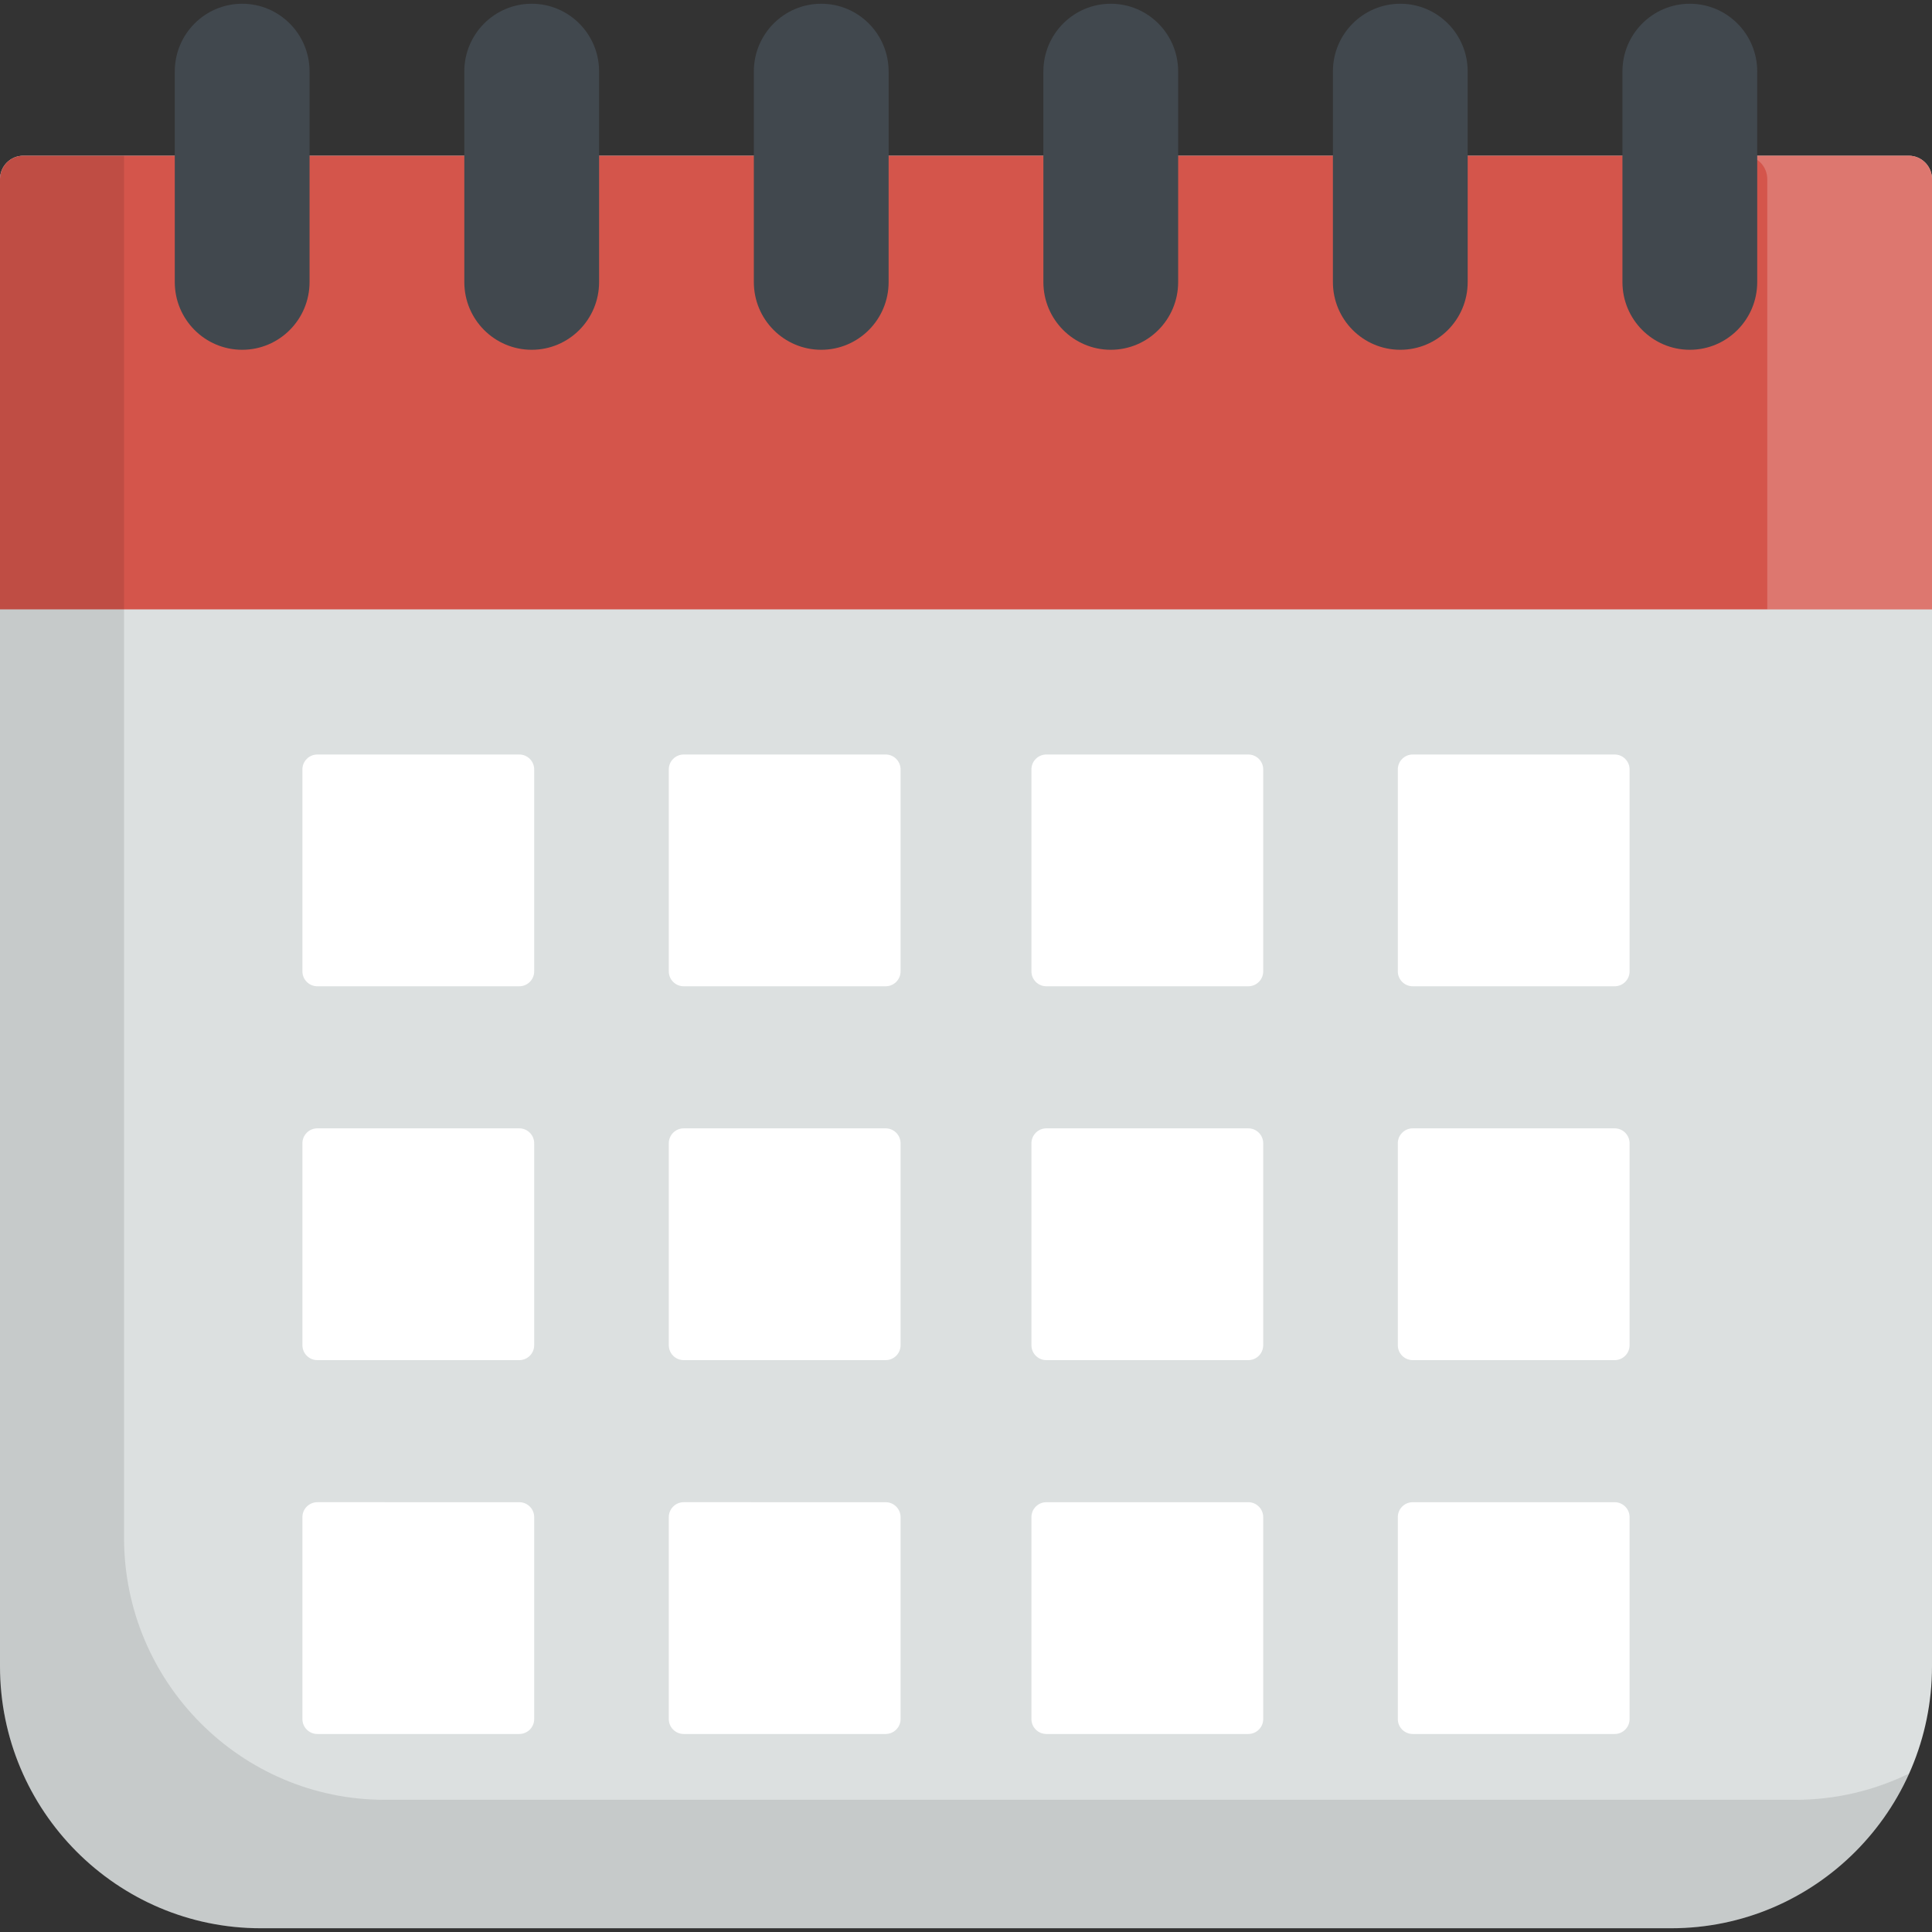 <?xml version="1.0" encoding="iso-8859-1"?>
<!-- Generator: Adobe Illustrator 19.0.0, SVG Export Plug-In . SVG Version: 6.00 Build 0)  -->
<svg version="1.1" id="Layer_1" xmlns="http://www.w3.org/2000/svg" xmlns:xlink="http://www.w3.org/1999/xlink" x="0px" y="0px"
	 viewBox="0 0 512 512" style="enable-background:new 0 0 512 512;" xml:space="preserve">
<rect x="0" y="0" width="512" height="512" fill="#333333" stroke="none"/>
<path style="fill:#DCE0E0;" d="M69.09,511.006C30.994,511.006,0,479.87,0,441.599V47.464c0-3.422,2.763-6.197,6.168-6.197h499.663
	c3.407,0,6.168,2.774,6.168,6.197v394.134c0,38.271-30.993,69.407-69.09,69.407H69.09z"/>
<path style="fill:#D4554B;" d="M505.832,41.267H6.168C2.763,41.267,0,44.041,0,47.464V161.49h512V47.464
	C512,44.041,509.238,41.267,505.832,41.267z"/>
<path style="opacity:0.2;fill:#FFFFFF;enable-background:new    ;" d="M505.832,41.267h-43.655c3.407,0,6.169,2.774,6.169,6.197
	V161.49H512V47.464C512,44.041,509.238,41.267,505.832,41.267z"/>
<path style="opacity:0.1;enable-background:new    ;" d="M475.786,476.969H101.965c-38.096,0-69.09-31.136-69.09-69.407V41.267
	H6.168C2.763,41.267,0,44.041,0,47.464v394.134c0,38.271,30.994,69.407,69.09,69.407H442.91c28.024,0,52.187-16.858,63.015-41.001
	C496.811,474.462,486.585,476.969,475.786,476.969z"/>
<g>
	<path style="fill:#FFFFFF;" d="M84.105,261.375h53.501c2.188,0,3.962-1.772,3.962-3.96v-53.503c0-2.187-1.774-3.962-3.962-3.962
		H84.105c-2.189,0-3.964,1.775-3.964,3.962v53.503C80.141,259.602,81.916,261.375,84.105,261.375z"/>
	<path style="fill:#FFFFFF;" d="M181.2,261.375h53.499c2.189,0,3.964-1.772,3.964-3.96v-53.503c0-2.187-1.775-3.962-3.964-3.962
		H181.2c-2.189,0-3.964,1.775-3.964,3.962v53.503C177.236,259.602,179.011,261.375,181.2,261.375z"/>
	<path style="fill:#FFFFFF;" d="M277.301,261.375h53.501c2.189,0,3.964-1.772,3.964-3.96v-53.503c0-2.187-1.775-3.962-3.964-3.962
		h-53.501c-2.187,0-3.962,1.775-3.962,3.962v53.503C273.339,259.602,275.113,261.375,277.301,261.375z"/>
	<path style="fill:#FFFFFF;" d="M374.396,261.375h53.503c2.185,0,3.96-1.772,3.96-3.96v-53.503c0-2.187-1.775-3.962-3.96-3.962
		h-53.503c-2.188,0-3.962,1.775-3.962,3.962v53.503C370.434,259.602,372.208,261.375,374.396,261.375z"/>
	<path style="fill:#FFFFFF;" d="M84.105,360.451h53.501c2.188,0,3.962-1.773,3.962-3.963v-53.5c0-2.188-1.774-3.965-3.962-3.965
		H84.105c-2.189,0-3.964,1.777-3.964,3.965v53.5C80.141,358.678,81.916,360.451,84.105,360.451z"/>
	<path style="fill:#FFFFFF;" d="M181.2,360.451h53.499c2.189,0,3.964-1.773,3.964-3.963v-53.5c0-2.188-1.775-3.965-3.964-3.965
		H181.2c-2.189,0-3.964,1.777-3.964,3.965v53.5C177.236,358.678,179.011,360.451,181.2,360.451z"/>
	<path style="fill:#FFFFFF;" d="M277.301,360.451h53.501c2.189,0,3.964-1.773,3.964-3.963v-53.5c0-2.188-1.775-3.965-3.964-3.965
		h-53.501c-2.187,0-3.962,1.777-3.962,3.965v53.5C273.339,358.678,275.113,360.451,277.301,360.451z"/>
	<path style="fill:#FFFFFF;" d="M374.396,360.451h53.503c2.185,0,3.96-1.773,3.96-3.963v-53.5c0-2.188-1.775-3.965-3.96-3.965
		h-53.503c-2.188,0-3.962,1.777-3.962,3.965v53.5C370.434,358.678,372.208,360.451,374.396,360.451z"/>
	<path style="fill:#FFFFFF;" d="M84.105,459.524h53.501c2.188,0,3.962-1.773,3.962-3.962v-53.501c0-2.188-1.774-3.964-3.962-3.964
		H84.105c-2.189,0-3.964,1.776-3.964,3.964v53.501C80.141,457.751,81.916,459.524,84.105,459.524z"/>
	<path style="fill:#FFFFFF;" d="M181.2,459.524h53.499c2.189,0,3.964-1.773,3.964-3.962v-53.501c0-2.188-1.775-3.964-3.964-3.964
		H181.2c-2.189,0-3.964,1.776-3.964,3.964v53.501C177.236,457.751,179.011,459.524,181.2,459.524z"/>
	<path style="fill:#FFFFFF;" d="M277.301,459.524h53.501c2.189,0,3.964-1.773,3.964-3.962v-53.501c0-2.188-1.775-3.964-3.964-3.964
		h-53.501c-2.187,0-3.962,1.776-3.962,3.964v53.501C273.339,457.751,275.113,459.524,277.301,459.524z"/>
	<path style="fill:#FFFFFF;" d="M374.396,459.524h53.503c2.185,0,3.96-1.773,3.96-3.962v-53.501c0-2.188-1.775-3.964-3.96-3.964
		h-53.503c-2.188,0-3.962,1.776-3.962,3.964v53.501C370.434,457.751,372.208,459.524,374.396,459.524z"/>
</g>
<g>
	<path style="fill:#41484E;" d="M64.177,0.994c-9.864,0-17.86,8.032-17.86,17.942v55.817c0,9.91,7.996,17.943,17.86,17.943
		c9.863,0,17.858-8.033,17.858-17.943V18.936C82.036,9.027,74.039,0.994,64.177,0.994z"/>
	<path style="fill:#41484E;" d="M140.907,0.994c-9.864,0-17.859,8.032-17.859,17.942v55.817c0,9.91,7.996,17.943,17.859,17.943
		s17.859-8.033,17.859-17.943V18.936C158.765,9.027,150.77,0.994,140.907,0.994z"/>
	<path style="fill:#41484E;" d="M217.634,0.994c-9.863,0-17.858,8.032-17.858,17.942v55.817c0,9.91,7.996,17.943,17.858,17.943
		c9.864,0,17.86-8.033,17.86-17.943V18.936C235.495,9.027,227.499,0.994,217.634,0.994z"/>
	<path style="fill:#41484E;" d="M294.366,0.994c-9.864,0-17.86,8.032-17.86,17.942v55.817c0,9.91,7.996,17.943,17.86,17.943
		c9.865,0,17.858-8.033,17.858-17.943V18.936C312.224,9.027,304.229,0.994,294.366,0.994z"/>
	<path style="fill:#41484E;" d="M371.093,0.994c-9.863,0-17.859,8.032-17.859,17.942v55.817c0,9.91,7.996,17.943,17.859,17.943
		c9.865,0,17.858-8.033,17.858-17.943V18.936C388.953,9.027,380.958,0.994,371.093,0.994z"/>
	<path style="fill:#41484E;" d="M447.824,0.994c-9.865,0-17.86,8.032-17.86,17.942v55.817c0,9.91,7.995,17.943,17.86,17.943
		c9.862,0,17.858-8.033,17.858-17.943V18.936C465.683,9.027,457.686,0.994,447.824,0.994z"/>
</g>
<g>
</g>
<g>
</g>
<g>
</g>
<g>
</g>
<g>
</g>
<g>
</g>
<g>
</g>
<g>
</g>
<g>
</g>
<g>
</g>
<g>
</g>
<g>
</g>
<g>
</g>
<g>
</g>
<g>
</g>
</svg>
